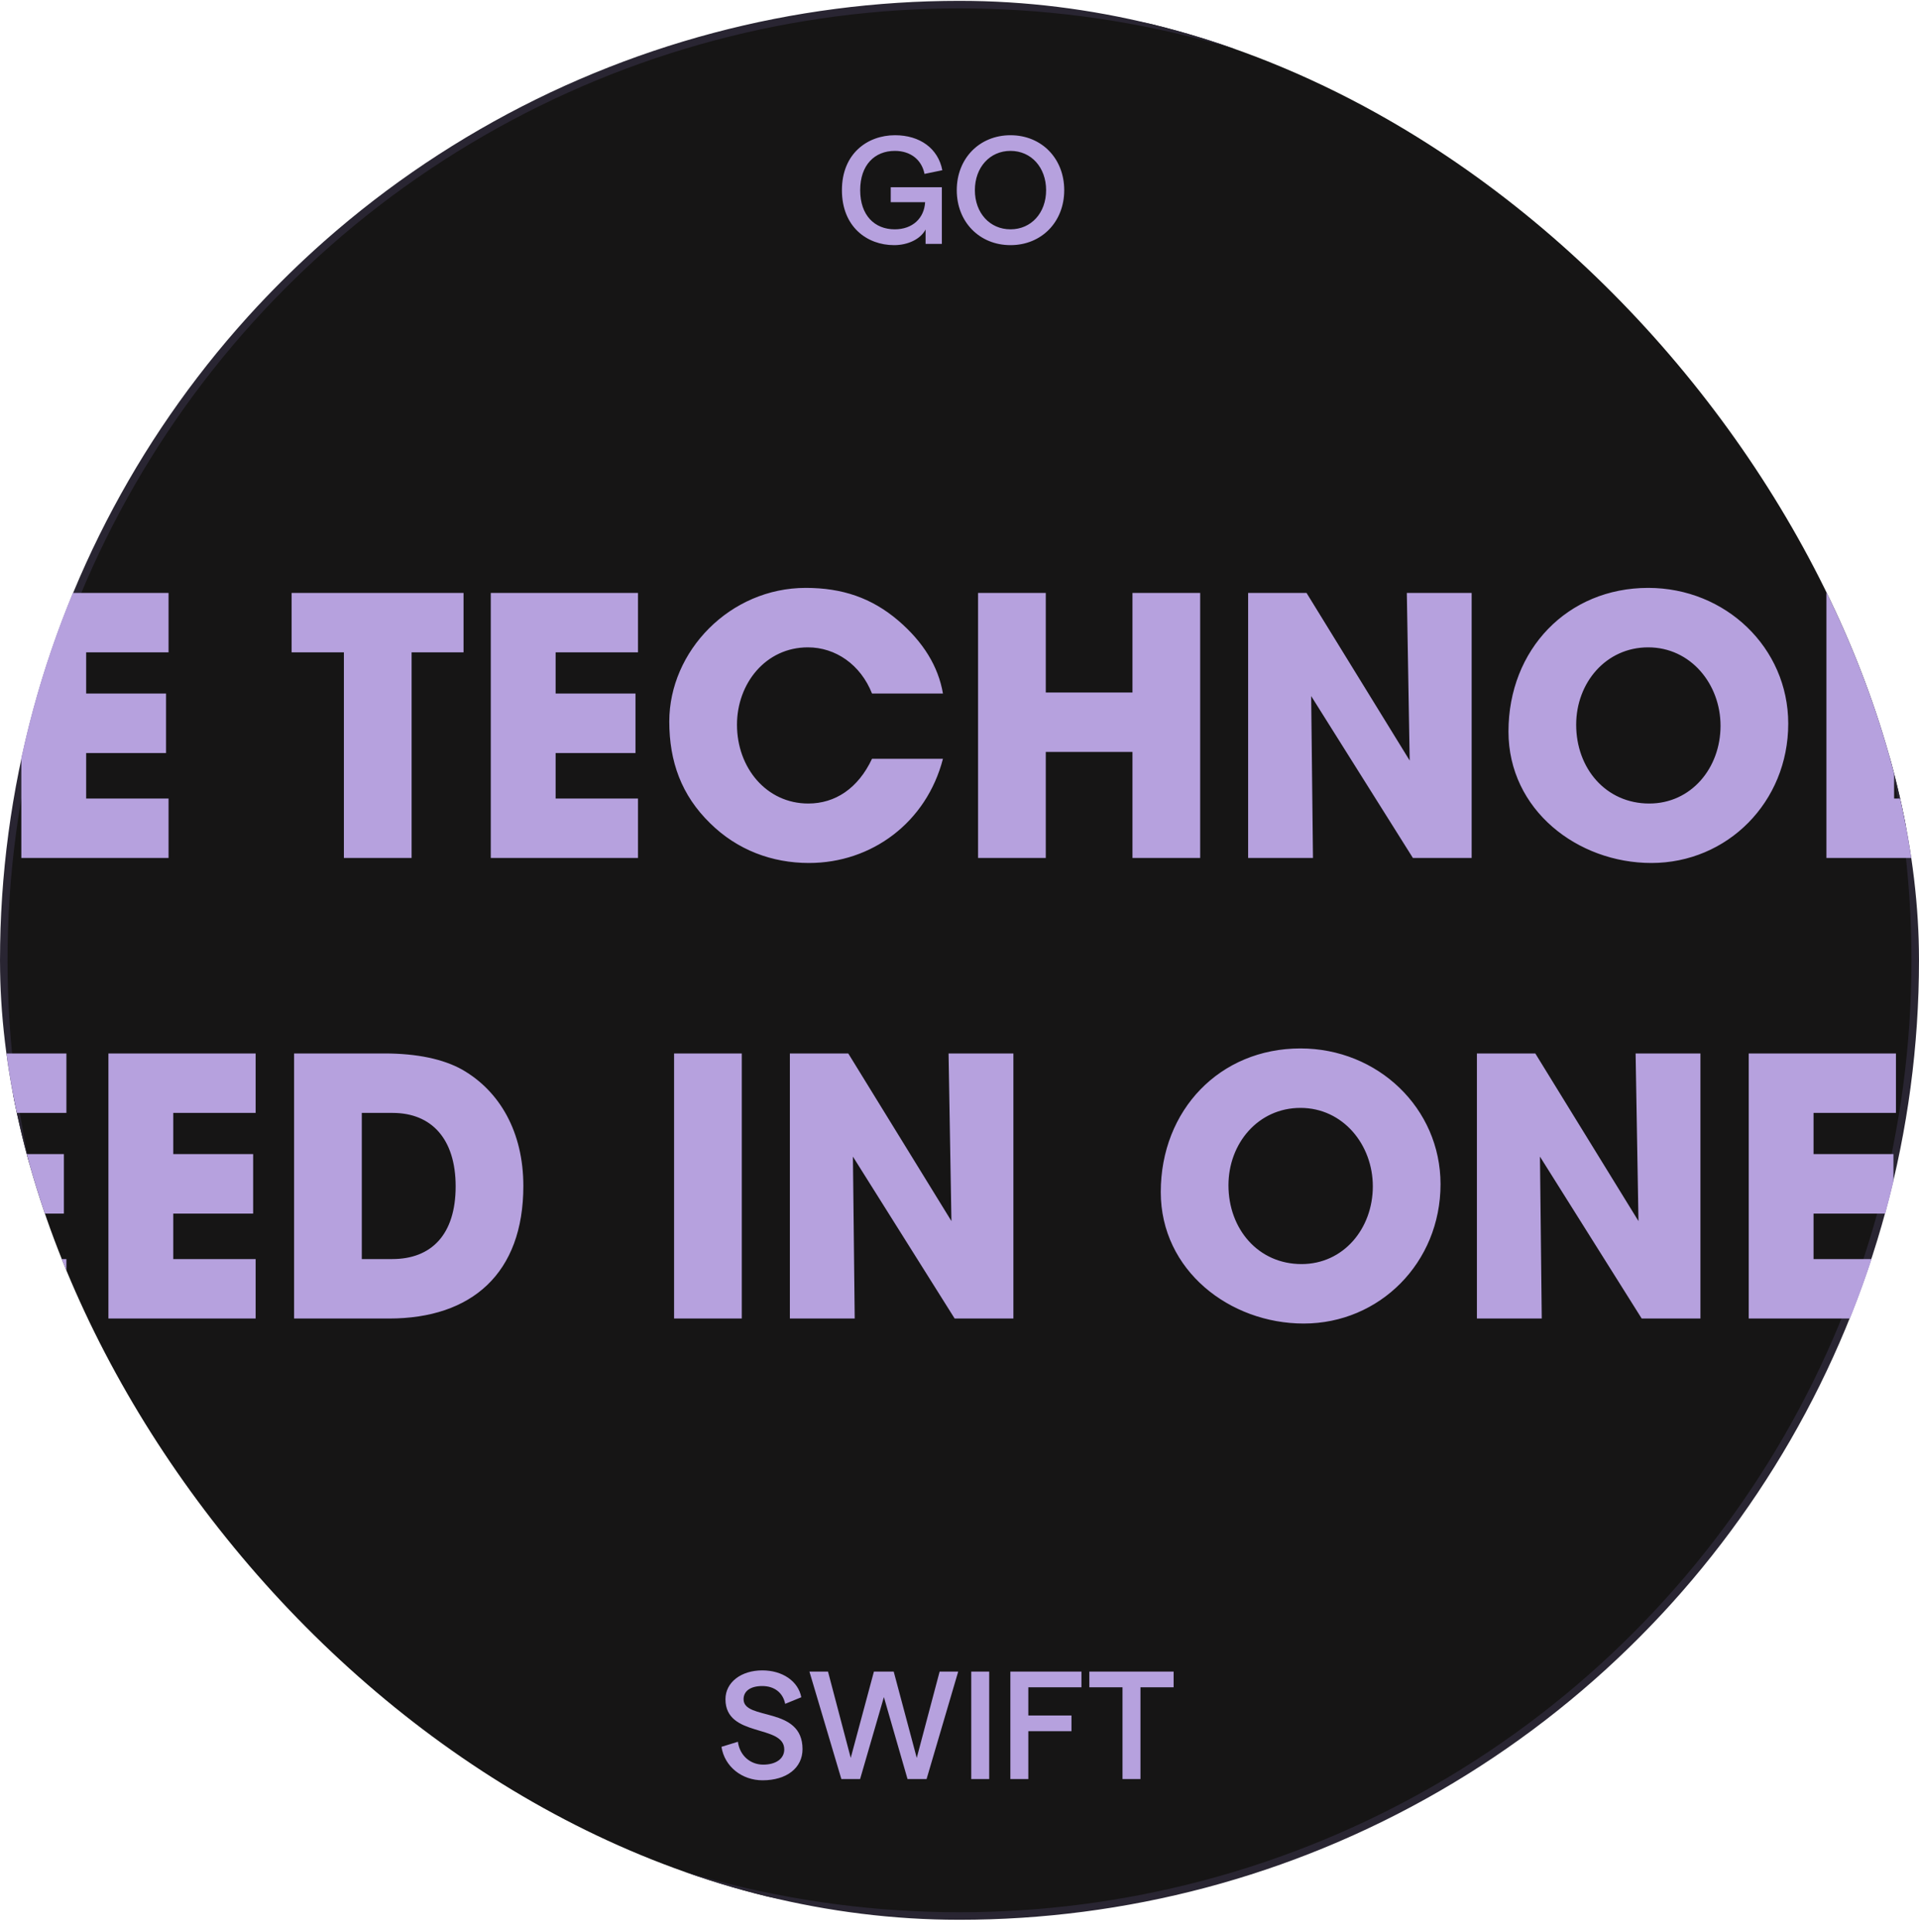 <svg width="150" height="151" viewBox="0 0 150 151" fill="none" xmlns="http://www.w3.org/2000/svg">
<g clip-path="url(#clip0_25_321)">
<circle cx="75" cy="75.066" r="74.705" fill="#161515" stroke="#292532" stroke-width="0.589"/>
<path d="M-70.757 67.066H-76.497L-77.505 64.07H-84.701L-85.793 67.066H-91.477L-83.161 46.346H-78.989L-70.757 67.066ZM-78.905 59.87L-81.033 52.814L-81.117 52.786L-83.245 59.87H-78.905ZM-57.07 67.066H-68.494V46.346H-63.202L-63.202 62.418H-57.07V67.066ZM-43.425 67.066H-54.849L-54.849 46.346H-49.557L-49.557 62.418H-43.425V67.066ZM-25.631 67.066L-30.923 67.066V50.994H-35.011V46.346H-21.571V50.994H-25.631V67.066ZM-2.083 67.066H-7.375V58.778H-14.151V67.066H-19.443V46.346H-14.151V54.13H-7.375V46.346H-2.083V67.066ZM13.175 67.066H1.667V46.346H13.175V50.994H6.735V54.214L12.979 54.214V58.862L6.735 58.862V62.418H13.175V67.066ZM32.173 67.066H26.881V50.994H22.793V46.346H36.233V50.994H32.173V67.066ZM49.87 67.066H38.362V46.346L49.87 46.346V50.994H43.43V54.214H49.674V58.862H43.43V62.418H49.87V67.066ZM73.707 54.214H68.163C67.267 51.946 65.307 50.602 63.151 50.602C59.847 50.602 57.607 53.43 57.607 56.65C57.607 60.01 59.903 62.81 63.179 62.81C65.279 62.81 67.071 61.634 68.163 59.31L73.707 59.31C72.419 64.294 68.135 67.458 63.235 67.458C60.351 67.458 57.635 66.45 55.507 64.35C53.267 62.166 52.315 59.534 52.315 56.398C52.315 50.91 57.047 45.954 62.983 45.954C65.839 45.954 68.135 46.738 70.207 48.502C72.167 50.182 73.343 52.086 73.707 54.214ZM93.812 67.066H88.52V58.778L81.744 58.778V67.066H76.452V46.346H81.744V54.13L88.52 54.13V46.346L93.812 46.346V67.066ZM115.033 67.066H110.441L102.489 54.41L102.629 67.066H97.561V46.346H102.125L110.189 59.45L109.965 46.346H115.033V67.066ZM129.083 67.458C123.315 67.458 117.911 63.314 117.911 57.182C117.911 50.77 122.531 45.954 128.831 45.954C134.879 45.954 139.779 50.63 139.779 56.566C139.779 62.698 135.019 67.458 129.083 67.458ZM128.915 62.81C132.191 62.81 134.487 60.038 134.487 56.734C134.487 53.486 132.163 50.602 128.831 50.602C125.527 50.602 123.203 53.374 123.203 56.65C123.203 60.066 125.527 62.81 128.915 62.81ZM154.188 67.066H142.764V46.346H148.056V62.418H154.188V67.066ZM166.271 67.458C160.503 67.458 155.099 63.314 155.099 57.182C155.099 50.77 159.719 45.954 166.019 45.954C172.067 45.954 176.967 50.63 176.967 56.566C176.967 62.698 172.207 67.458 166.271 67.458ZM166.103 62.81C169.379 62.81 171.675 60.038 171.675 56.734C171.675 53.486 169.351 50.602 166.019 50.602C162.715 50.602 160.391 53.374 160.391 56.65C160.391 60.066 162.715 62.81 166.103 62.81ZM200.979 55.278V56.454C200.979 62.026 196.891 67.486 189.919 67.486C183.787 67.486 178.915 62.698 178.915 56.622C178.915 50.35 183.983 45.954 190.003 45.954C194.679 45.954 199.187 49.118 200.363 53.29L194.427 53.29C193.447 51.582 191.851 50.602 189.863 50.602C186.531 50.602 184.207 53.29 184.207 56.622C184.207 60.066 186.391 62.838 189.891 62.838C192.355 62.838 194.203 61.634 194.847 59.506H188.659V55.278L200.979 55.278ZM209.002 67.066H203.71V46.346H209.002V67.066ZM224.269 67.066H212.761V46.346L224.269 46.346V50.994L217.829 50.994V54.214H224.073V58.862H217.829V62.418H224.269V67.066ZM240.909 52.394H235.673C235.449 50.91 234.833 50.378 233.797 50.378C232.817 50.378 231.977 51.078 231.977 52.002C231.977 53.234 233.097 53.794 235.365 54.774C239.929 56.734 241.077 58.386 241.077 61.102C241.077 65.106 238.333 67.458 233.853 67.458C229.345 67.458 226.377 65.106 226.377 60.654V60.206H231.641C231.669 61.914 232.509 63.034 233.825 63.034C234.917 63.034 235.813 62.166 235.813 61.046C235.813 59.394 233.517 58.666 231.641 57.91C228.253 56.538 226.713 54.746 226.713 52.058C226.713 48.53 230.129 45.954 233.937 45.954C235.309 45.954 236.513 46.262 237.605 46.822C239.817 47.97 240.881 49.622 240.909 52.394ZM-86.723 103.066H-92.015V95.534L-98.203 82.346H-92.463L-89.383 90.662L-86.275 82.346H-80.591L-86.723 95.534V103.066ZM-69.296 103.458C-75.064 103.458 -80.468 99.314 -80.468 93.182C-80.468 86.77 -75.847 81.954 -69.547 81.954C-63.499 81.954 -58.599 86.63 -58.599 92.566C-58.599 98.698 -63.359 103.458 -69.296 103.458ZM-69.463 98.81C-66.188 98.81 -63.892 96.038 -63.892 92.734C-63.892 89.486 -66.216 86.602 -69.547 86.602C-72.852 86.602 -75.175 89.374 -75.175 92.65C-75.175 96.066 -72.852 98.81 -69.463 98.81ZM-45.199 95.002L-45.199 82.346H-39.907L-39.907 95.03C-39.907 97.186 -40.243 98.81 -40.943 99.93C-42.315 102.142 -44.639 103.458 -47.775 103.458C-49.511 103.458 -50.995 103.122 -52.199 102.422C-54.635 100.994 -55.811 99.062 -55.811 95.058L-55.811 82.346H-50.519L-50.519 94.974C-50.519 97.55 -49.707 98.81 -47.831 98.81C-46.039 98.81 -45.199 97.914 -45.199 95.002ZM-10.092 103.066H-14.684L-22.636 90.41L-22.496 103.066H-27.564V82.346H-23L-14.936 95.45L-15.16 82.346H-10.092V103.066ZM5.19 103.066H-6.318V82.346H5.19V86.994H-1.25V90.214H4.994V94.862H-1.25V98.418H5.19V103.066ZM19.983 103.066H8.475V82.346H19.983V86.994H13.543V90.214H19.787V94.862H13.543V98.418H19.983V103.066ZM30.408 103.066H22.988V82.346H30.044C32.62 82.346 34.664 82.794 36.12 83.606C39.06 85.286 40.908 88.478 40.908 92.706C40.908 99.538 36.876 103.066 30.408 103.066ZM28.28 98.418H30.66C33.712 98.418 35.616 96.514 35.616 92.734C35.616 89.038 33.74 86.994 30.688 86.994H28.28L28.28 98.418ZM57.982 103.066H52.69L52.69 82.346H57.982L57.982 103.066ZM79.213 103.066H74.621L66.669 90.41L66.809 103.066L61.741 103.066L61.741 82.346L66.305 82.346L74.369 95.45L74.145 82.346H79.213L79.213 103.066ZM101.904 103.458C96.136 103.458 90.732 99.314 90.732 93.182C90.732 86.77 95.352 81.954 101.652 81.954C107.7 81.954 112.6 86.63 112.6 92.566C112.6 98.698 107.84 103.458 101.904 103.458ZM101.736 98.81C105.012 98.81 107.308 96.038 107.308 92.734C107.308 89.486 104.984 86.602 101.652 86.602C98.348 86.602 96.024 89.374 96.024 92.65C96.024 96.066 98.348 98.81 101.736 98.81ZM132.916 103.066H128.324L120.372 90.41L120.512 103.066H115.444L115.444 82.346H120.008L128.072 95.45L127.848 82.346H132.916L132.916 103.066ZM148.198 103.066L136.69 103.066L136.69 82.346L148.198 82.346V86.994L141.758 86.994V90.214H148.002V94.862H141.758L141.758 98.418L148.198 98.418V103.066ZM165.192 103.066H160.124V82.346H167.124C169.336 82.318 170.988 82.626 172.08 83.13C174.32 84.166 175.72 86.546 175.72 89.346C175.72 93.182 173.592 96.57 167.656 96.57H165.192V103.066ZM165.192 91.922H167.46C169.588 91.922 170.652 91.194 170.652 89.43C170.652 87.75 169.616 86.994 167.264 86.994H165.192V91.922ZM189.489 103.066H178.065V82.346H183.357V98.418H189.489V103.066ZM211.513 103.066H205.773L204.765 100.07H197.569L196.477 103.066H190.793L199.109 82.346H203.281L211.513 103.066ZM203.365 95.87L201.237 88.814L201.153 88.786L199.025 95.87H203.365ZM232.793 90.214H227.249C226.353 87.946 224.393 86.602 222.237 86.602C218.933 86.602 216.693 89.43 216.693 92.65C216.693 96.01 218.989 98.81 222.265 98.81C224.365 98.81 226.157 97.634 227.249 95.31H232.793C231.505 100.294 227.221 103.458 222.321 103.458C219.437 103.458 216.721 102.45 214.593 100.35C212.353 98.166 211.401 95.534 211.401 92.398C211.401 86.91 216.133 81.954 222.069 81.954C224.925 81.954 227.221 82.738 229.293 84.502C231.253 86.182 232.429 88.086 232.793 90.214ZM247.046 103.066L235.538 103.066V82.346L247.046 82.346V86.994L240.606 86.994V90.214H246.85V94.862H240.606V98.418L247.046 98.418V103.066Z" fill="#B6A1DE"/>
<path d="M69.889 19.162C67.777 19.162 65.809 17.734 65.809 14.866C65.809 11.998 67.813 10.57 69.961 10.57C71.917 10.57 73.333 11.614 73.657 13.306L72.265 13.594C72.049 12.49 71.173 11.794 69.949 11.794C68.365 11.794 67.237 12.898 67.237 14.866C67.237 16.834 68.365 17.926 69.937 17.926C71.329 17.926 72.241 17.062 72.313 15.802L69.625 15.802V14.638H73.621V19.066L72.349 19.066V17.938C71.965 18.682 70.981 19.162 69.889 19.162ZM78.986 19.162C76.562 19.162 74.786 17.35 74.786 14.866C74.786 12.382 76.562 10.57 78.986 10.57C81.41 10.57 83.186 12.382 83.186 14.866C83.186 17.35 81.41 19.162 78.986 19.162ZM78.986 17.926C80.606 17.926 81.77 16.642 81.77 14.866C81.77 13.09 80.606 11.794 78.986 11.794C77.366 11.794 76.202 13.09 76.202 14.866C76.202 16.642 77.366 17.926 78.986 17.926Z" fill="#B6A1DE"/>
<path d="M59.61 139.162C57.978 139.162 56.634 138.082 56.394 136.546L57.678 136.15C57.822 137.23 58.65 137.938 59.658 137.938C60.654 137.938 61.302 137.47 61.302 136.75C61.302 134.758 56.706 135.85 56.706 132.826C56.706 131.494 57.942 130.57 59.586 130.57C61.158 130.57 62.394 131.41 62.634 132.67L61.374 133.186C61.206 132.334 60.546 131.794 59.586 131.794C58.674 131.794 58.122 132.178 58.122 132.826C58.122 134.518 62.73 133.342 62.73 136.726C62.73 138.19 61.494 139.162 59.61 139.162ZM65.766 139.066L63.27 130.666H64.722L66.498 137.41L68.31 130.666H69.858L71.658 137.41L73.446 130.666H74.898L72.426 139.066H70.938L69.09 132.658L67.23 139.066H65.766ZM75.918 139.066V130.666H77.322V139.066H75.918ZM78.976 139.066V130.666H84.532V131.89H80.38V134.098H83.752V135.322H80.38V139.066H78.976ZM87.741 139.066L87.741 131.89H85.149V130.666H91.737V131.89H89.145V139.066H87.741Z" fill="#B6A1DE"/>
</g>
<defs>
<clipPath id="clip0_25_321">
<rect x="-0" y="0.066" width="150" height="150" rx="75" fill="white"/>
</clipPath>
</defs>
</svg>
